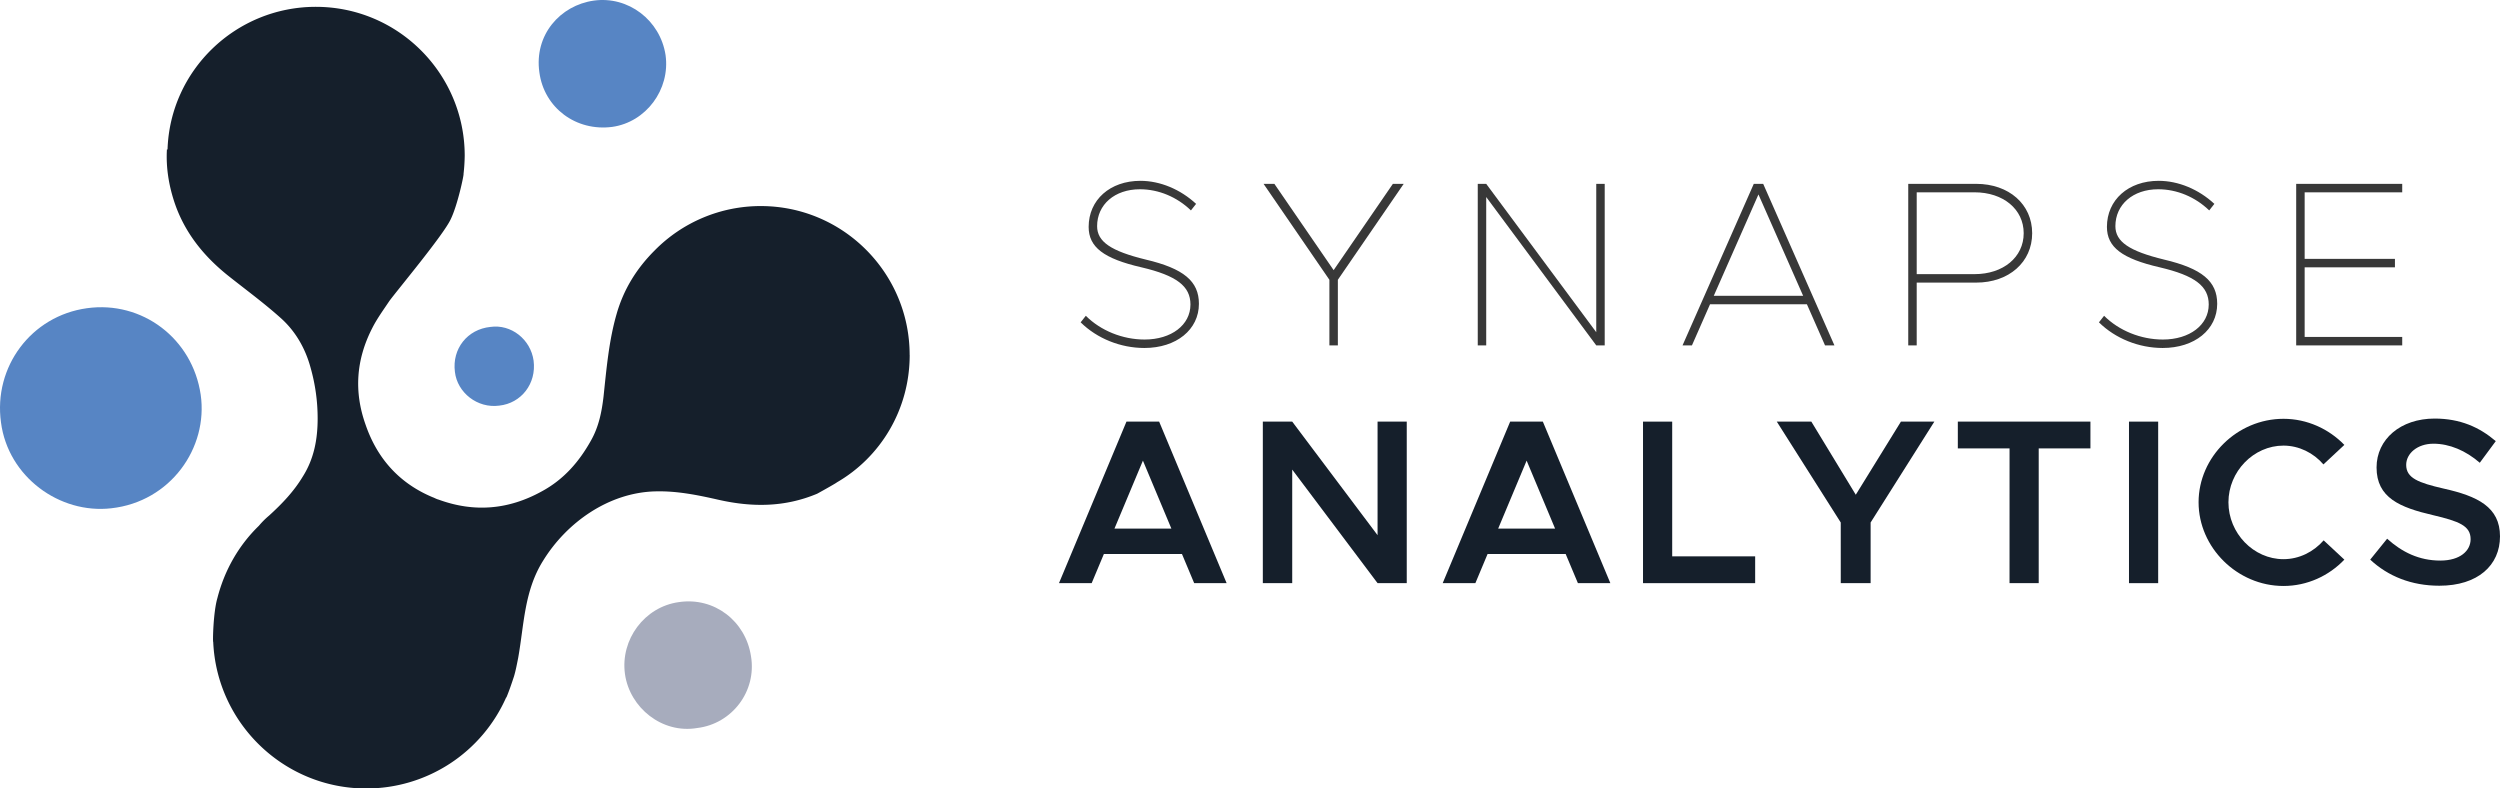 <?xml version="1.0" encoding="UTF-8" standalone="no"?>
<svg
   id="Layer_1"
   data-name="Layer 1"
   viewBox="0 0 4197.786 1323.97"
   version="1.1"
   sodipodi:docname="SVG logos-01.svg"
   width="4197.786"
   height="1323.97"
   inkscape:version="1.1 (c68e22c387, 2021-05-23)"
   xmlns:inkscape="http://www.inkscape.org/namespaces/inkscape"
   xmlns:sodipodi="http://sodipodi.sourceforge.net/DTD/sodipodi-0.dtd"
   xmlns="http://www.w3.org/2000/svg"
   xmlns:svg="http://www.w3.org/2000/svg"
   xmlns:rdf="http://www.w3.org/1999/02/22-rdf-syntax-ns#"
   xmlns:cc="http://creativecommons.org/ns#"
   xmlns:dc="http://purl.org/dc/elements/1.1/">
  <sodipodi:namedview
     id="namedview66"
     pagecolor="#ffffff"
     bordercolor="#666666"
     borderopacity="1.0"
     inkscape:pageshadow="2"
     inkscape:pageopacity="0.0"
     inkscape:pagecheckerboard="0"
     showgrid="false"
     fit-margin-top="0"
     fit-margin-left="0"
     fit-margin-right="0"
     fit-margin-bottom="0"
     inkscape:zoom="0.21483586"
     inkscape:cx="1619.8413"
     inkscape:cy="1389.4328"
     inkscape:window-width="5120"
     inkscape:window-height="1377"
     inkscape:window-x="-8"
     inkscape:window-y="-8"
     inkscape:window-maximized="1"
     inkscape:current-layer="Layer_1" />
  <defs
     id="defs7">
    <style
       id="style2">.cls-1{fill:#194789;}.cls-2{clip-path:url(#clip-path);}.cls-3{fill:#161e29;}.cls-4{fill:#5785c4;}.cls-10,.cls-4,.cls-5,.cls-6{fill-rule:evenodd;}.cls-5{fill:#a7acbd;}.cls-6,.cls-9{fill:#151f2b;}.cls-7{fill:#383838;}.cls-10,.cls-8{fill:none;}</style>
    <clipPath
       id="clip-path">
      <rect
         class="cls-1"
         x="5323.47"
         y="-591.72"
         width="2878.25"
         height="6352"
         id="rect4" />
    </clipPath>
  </defs>
  <title
     id="title9">SVG logos</title>
  <path
     class="cls-4"
     d="m 336.976,662.64 c 12.93,89.45 -50.75,179.9 -150.24,190.83 -86.57,9.94 -173.13,-52.68 -185.07,-144.11 -12.93,-93.43 50.75,-178.91 144.31,-191.83 92.54,-12.92 177.11,50.69 191,145.11 z"
     id="path17" />
  <path
     class="cls-4"
     d="m 1117.576,92.6 c 8,57.74 -32.83,112.5 -89.53,120.46 -60.69,8 -114.41,-31.86 -122.37,-91.59 -9,-62.72 34.82,-112.5 91.53,-120.47 57.7,-8 111.42,32.86 120.37,91.6 z"
     id="path19" />
  <path
     class="cls-5"
     d="m 1170.586,1222.43 c -58.62,10 -113.26,-33.9 -121.21,-90.74 -7.94,-57.84 32.79,-112.69 90.41,-120.66 59.61,-9 112.26,31.91 121.2,90.74 9.94,58.84 -31.79,113.68 -90.4,120.66 z"
     id="path21" />
  <path
     class="cls-4"
     d="m 895.976,605.57 c 5,38.75 -20.87,71.54 -57.62,75.51 -36.76,5 -70.54,-21.86 -74.51,-56.63 -5,-38.75 20.86,-71.54 59.61,-75.51 34.77,-5 67.55,20.86 72.52,56.63 z"
     id="path23" />
  <path
     class="cls-6"
     d="m 1527.396,595.94 c 0,-137.41 -111.56,-249.94 -250,-249.94 a 249.77,249.77 0 0 0 -178.3,74.69 c -29.89,29.87 -51.8,64.72 -63.75,106.54 -12.95,44.82 -16.94,91.62 -21.92,138.42 -3,25.89 -8,50.78 -20.92,73.69 -19.92,35.85 -45.82,65.72 -82.68,85.64 -55.78,30.87 -113.56,35.84 -173.32,13.94 -4,-1 -7,-3 -10,-4 -54.78,-22.89 -92.63,-63.74 -112.53,-121.47 -19.95,-55.77 -16,-109.54 10.93,-162.27 8,-15.93 18.93,-30.87 28.89,-45.8 13.94,-18.92 89.65,-109.54 102.6,-136.43 11.95,-23.89 22.91,-76.67 21.91,-76.67 a 300.44,300.44 0 0 0 2,-30.87 c 0,-137.42 -111.57,-249.94 -250,-249.94 -134.48,0 -245,106.55 -249,240 l -1,-1 c -2,32.86 4,66.71 15.94,98.58 17.93,46.8 48.81,83.64 87.66,114.51 28.88,22.91 58.77,44.82 86.66,69.71 24.9,21.91 41.84,50.79 50.8,83.65 a 311.81,311.81 0 0 1 12,85.63 c 0,34.86 -6,67.72 -24.91,97.59 -14.94,24.9 -34.86,45.81 -56.78,65.72 a 136.74,136.74 0 0 0 -16.93,16.93 c -33.87,32.86 -57.78,74.69 -69.73,121.49 -7,23.9 -8,73.69 -7,73.69 6,136.42 118.54,246 257,246 a 256.85,256.85 0 0 0 235.09,-153.36 v 1 c 5,-11.95 9,-23.9 12.94,-35.85 3,-10 5,-20.91 7,-30.87 10,-55.76 10,-112.52 41.84,-163.31 39.84,-64.72 110.57,-114.51 188.26,-116.5 35.86,-1 70.73,6 105.59,13.94 56.78,12.94 111.57,12.94 166.36,-10 11,-6 33.86,-18.92 32.87,-18.92 72.72,-41.82 122.52,-121.49 122.52,-214.1 z"
     id="path25" />
  <path
     class="cls-7"
     d="m 1814.526,541.24 8.68,-11 c 24.87,24.87 61.59,39.87 98.7,39.87 45,0 77,-24.47 77,-58.82 0,-30.79 -23.29,-48.56 -82.11,-62.38 -63.56,-14.6 -88.83,-33.95 -88.83,-67.9 0,-45.4 35.92,-77.38 86.85,-77.38 33.17,0 67.12,14.21 93.57,38.69 l -8.69,11 c -23.29,-22.5 -54.08,-35.53 -85.67,-35.53 -42.24,0 -71.85,25.66 -71.85,62 0,26.06 23.29,41.85 81.72,56.06 63.56,15 89.23,36.32 89.23,74.23 0,43.42 -37.9,74.22 -91.6,74.22 -39.89,-0.02 -79.37,-15.82 -107,-43.06 z"
     id="path27" />
  <path
     class="cls-7"
     d="m 2232.206,469.79 -110.54,-161.08 h 18.16 l 99.49,144.89 99.48,-144.89 h 18.18 l -110.56,161.08 v 110.14 h -14.21 z"
     id="path29" />
  <path
     class="cls-7"
     d="m 2481.316,308.71 h 14.21 l 184.76,249.11 v -249.11 h 14.21 v 271.22 h -14.21 l -184.76,-249.11 v 249.11 h -14.21 z"
     id="path31" />
  <path
     class="cls-7"
     d="m 3033.976,510.85 h -162.61 l -30.39,69.08 h -15.8 l 119.63,-271.22 h 15.79 l 119.62,271.22 h -15.79 z m -6.32,-14.22 -75,-170.15 -75,170.15 z"
     id="path33" />
  <path
     class="cls-7"
     d="m 3204.166,308.71 h 114.09 c 54.88,0 94,34.35 94,82.91 0,48.56 -39.08,82.9 -94,82.9 h -99.88 v 105.41 h -14.21 z m 111.33,151.6 c 48.16,0 82.51,-28.42 82.51,-68.69 0,-40.27 -34.35,-68.7 -82.51,-68.7 h -97.12 v 137.39 z"
     id="path35" />
  <path
     class="cls-7"
     d="m 3524.336,541.24 8.68,-11 c 24.88,24.87 61.59,39.87 98.7,39.87 45,0 77,-24.47 77,-58.82 0,-30.79 -23.3,-48.56 -82.12,-62.38 -63.56,-14.6 -88.83,-33.95 -88.83,-67.9 0,-45.4 35.93,-77.38 86.86,-77.38 33.16,0 67.11,14.21 93.56,38.69 l -8.68,11 c -23.3,-22.5 -54.09,-35.53 -85.67,-35.53 -42.25,0 -71.86,25.66 -71.86,62 0,26.06 23.3,41.85 81.73,56.06 63.56,15 89.22,36.32 89.22,74.23 0,43.42 -37.9,74.22 -91.59,74.22 -39.89,-0.02 -79.36,-15.82 -107,-43.06 z"
     id="path37" />
  <path
     class="cls-7"
     d="m 3869.776,322.92 v 111.73 h 151.6 v 14.21 h -151.6 v 116.86 h 163.83 v 14.21 h -178.05 v -271.22 h 178.05 v 14.21 z"
     id="path39" />
  <path
     class="cls-9"
     d="m 1984.636,930.18 h -131.07 l -20.53,49 h -54.88 l 113.31,-271.22 h 54.87 l 113.31,271.22 h -54.48 z m -17.77,-42.64 -47.77,-114.09 -47.77,114.09 z"
     id="path43" />
  <path
     class="cls-9"
     d="m 2120.436,707.95 h 49.35 l 143.31,190.69 v -190.69 h 49 v 271.23 h -49 l -143.31,-190.68 v 190.68 h -49.35 z"
     id="path45" />
  <path
     class="cls-9"
     d="m 2628.916,930.18 h -131.07 l -20.53,49 h -54.87 l 113.3,-271.22 h 54.88 l 113.35,271.22 h -54.48 z m -17.76,-42.64 -47.77,-114.09 -47.77,114.09 z"
     id="path47" />
  <path
     class="cls-9"
     d="m 2947.116,934.18 v 45 h -188.31 v -271.23 h 49 v 226.23 z"
     id="path49" />
  <path
     class="cls-9"
     d="m 3090.816,877.32 -107.38,-169.37 h 58 l 74.62,122.78 75.8,-122.78 h 56.12 l -107,169.37 v 101.86 h -50.14 z"
     id="path51" />
  <path
     class="cls-9"
     d="m 3374.266,752.96 h -86.85 v -45 h 222.66 v 45 h -86.85 v 226.22 h -49 z"
     id="path53" />
  <path
     class="cls-9"
     d="m 3574.816,707.95 h 49 v 271.23 h -49 z"
     id="path55" />
  <path
     class="cls-9"
     d="m 3691.666,843.37 c 0,-76.2 65.14,-140.15 142.52,-140.15 39.88,0 76.2,17 102.25,43.82 l -35.13,32.77 c -16.58,-19.35 -41.06,-31.59 -67.12,-31.59 -50.13,0 -92.38,43.43 -92.38,95.15 0,52.11 42.25,95.54 92.38,95.54 26.46,0 50.54,-12.24 67.51,-31.59 l 34.74,32.37 c -26.05,27.25 -62.37,44.22 -102.25,44.22 -77.38,0 -142.52,-64.35 -142.52,-140.54 z"
     id="path57" />
  <path
     class="cls-9"
     d="m 3979.856,939.69 28.43,-35.13 c 24.87,22.5 53.69,36.71 89.22,36.71 33.56,0 50.93,-16.58 50.93,-35.92 0,-22.5 -19.34,-30 -62.77,-40.27 -56.06,-13 -95.15,-29.21 -95.15,-80.14 0,-47.38 40.27,-82.12 97.52,-82.12 43,0 75.4,14.61 102.64,37.9 l -26.84,36.32 c -23.69,-20.53 -50.93,-32 -77.78,-32 -27.24,0 -45.79,16.58 -45.79,35.53 0,22.11 20.13,30 63.16,39.88 56.46,12.63 94.36,30.79 94.36,80.14 0,48.56 -37.11,82.91 -101.86,82.91 -46.58,0.02 -86.06,-15.78 -116.07,-43.81 z"
     id="path59" />
</svg>
